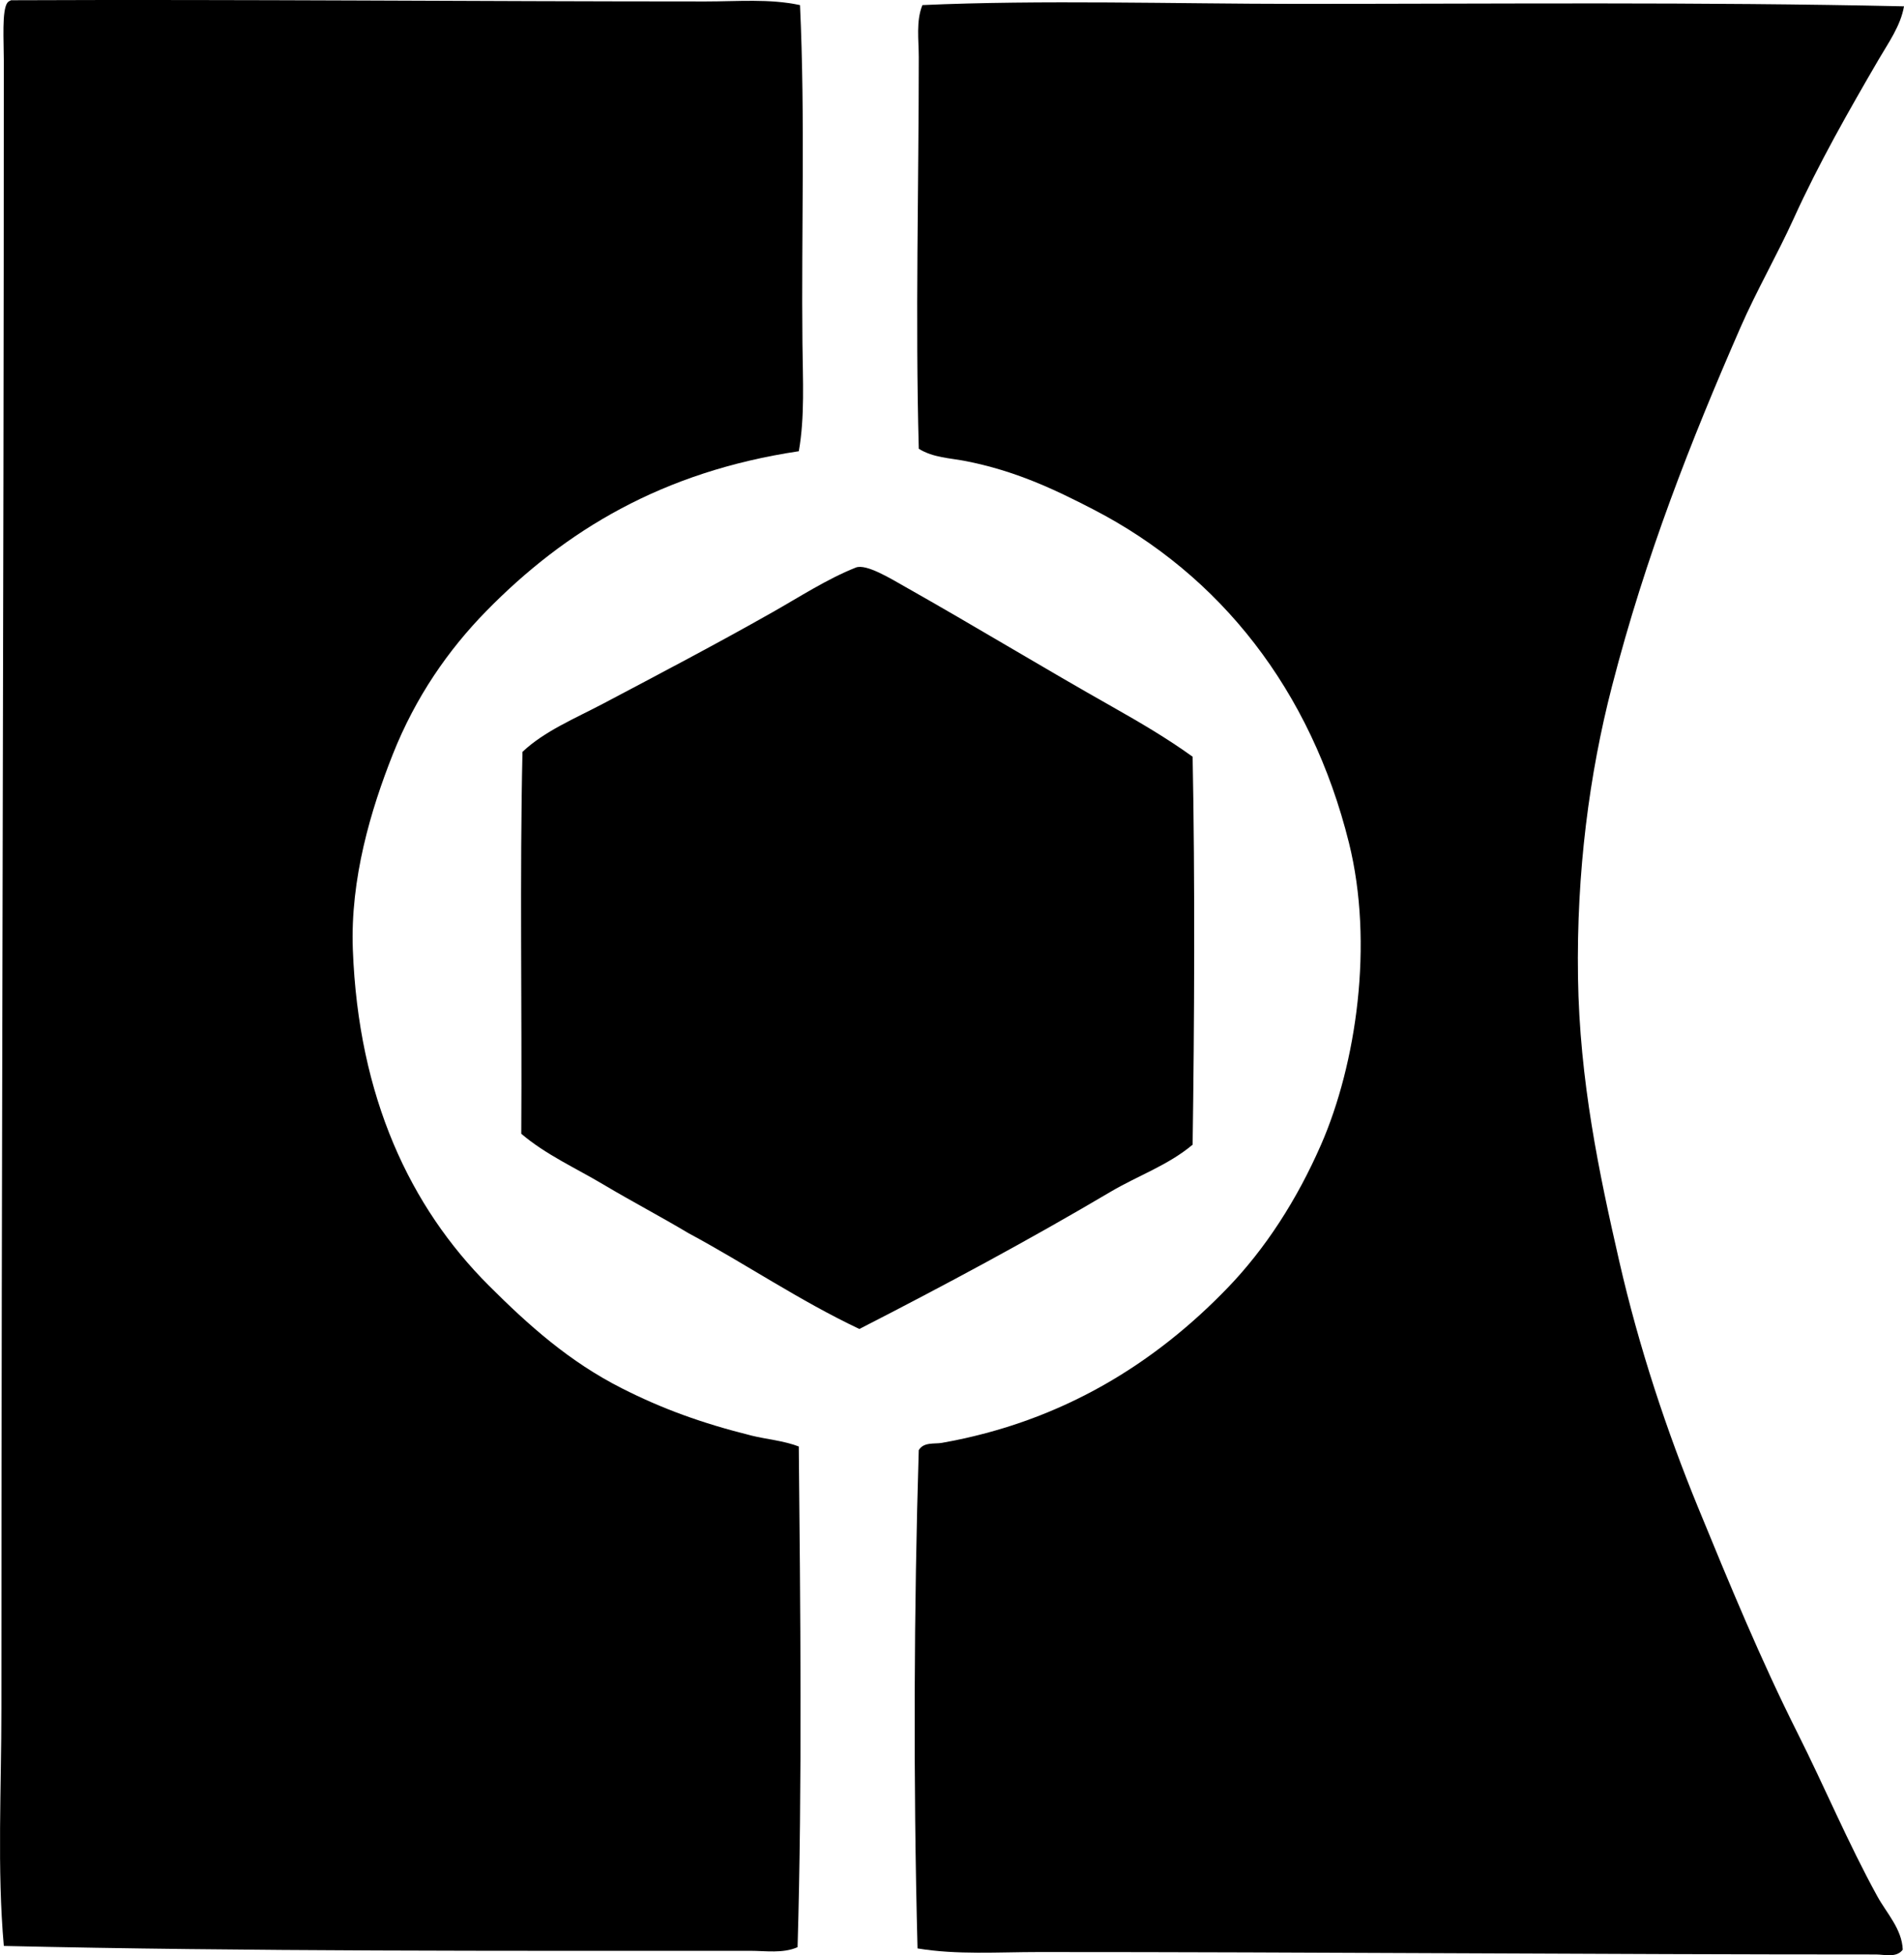 <?xml version="1.0" encoding="iso-8859-1"?>
<!-- Generator: Adobe Illustrator 19.2.0, SVG Export Plug-In . SVG Version: 6.00 Build 0)  -->
<svg version="1.1" xmlns="http://www.w3.org/2000/svg" xmlns:xlink="http://www.w3.org/1999/xlink" x="0px" y="0px"
	 viewBox="0 0 77.129 79.176" style="enable-background:new 0 0 77.129 79.176;" xml:space="preserve">
<g id="FW_x5F_Kampmann">
	<path style="fill-rule:evenodd;clip-rule:evenodd;" d="M0.449,0.01c9.378-0.039,18.75,0.049,28.129,0.049
		c1.296,0.001,2.588-0.119,3.829,0.147c0.213,4.537,0.052,9.278,0.099,13.696c0.015,1.477,0.099,2.977-0.147,4.37
		c-5.525,0.828-9.461,3.206-12.666,6.479c-1.532,1.566-2.857,3.467-3.78,5.793c-0.888,2.236-1.727,5.041-1.62,7.903
		c0.224,5.996,2.329,10.429,5.498,13.599c1.632,1.632,3.277,3.097,5.4,4.172c1.626,0.824,3.221,1.408,5.253,1.915
		c0.609,0.151,1.275,0.199,1.914,0.441c0.062,6.381,0.143,13.754-0.049,20.275c-0.595,0.262-1.294,0.147-1.914,0.147
		c-9.976,0-20.388,0.03-30.24-0.197c-0.275-3.116-0.098-6.355-0.098-9.622c0-22.541,0.098-44.426,0.098-66.714
		c0-0.805-0.086-2.051,0.147-2.356C0.337,0.063,0.391,0.033,0.449,0.01z"/>
	<path style="fill-rule:evenodd;clip-rule:evenodd;" d="M77.129,0.256c-0.136,0.789-0.634,1.479-1.031,2.16
		c-1.193,2.049-2.416,4.188-3.436,6.431c-0.676,1.487-1.502,2.913-2.16,4.418c-2.004,4.585-3.834,9.226-5.204,14.531
		c-0.915,3.542-1.44,7.511-1.375,11.782c0.064,4.179,0.851,7.912,1.669,11.486c0.807,3.528,1.933,6.897,3.19,9.966
		c1.285,3.133,2.56,6.215,4.026,9.131c1.111,2.209,2.044,4.45,3.24,6.627c0.374,0.681,0.999,1.325,1.03,2.16
		c-0.245,0.343-0.749,0.196-1.08,0.196c-11.227,0.001-22.717-0.1-33.921-0.098c-1.653,0-3.304,0.119-4.909-0.147
		c-0.179-6.901-0.143-13.854,0.049-20.176c0.199-0.339,0.645-0.244,0.932-0.295c4.921-0.868,8.672-3.26,11.586-6.284
		c1.512-1.569,2.794-3.538,3.78-5.793c1.423-3.255,2.146-8.132,1.129-12.223c-1.538-6.186-5.216-10.845-10.358-13.501
		c-1.585-0.818-3.159-1.567-5.203-1.963c-0.596-0.115-1.286-0.131-1.865-0.492c-0.143-5.237,0-10.68,0-15.856
		c0-0.698-0.117-1.457,0.147-2.11c4.787-0.216,10.288-0.05,15.169-0.049C60.676,0.157,68.842,0.074,77.129,0.256z"/>
	<path style="fill-rule:evenodd;clip-rule:evenodd;" d="M48.312,30.643c0.099,4.984,0.071,10.881,0,15.709
		c-0.99,0.834-2.243,1.267-3.338,1.916c-3.26,1.928-6.692,3.771-10.162,5.547c-2.444-1.157-4.58-2.621-6.922-3.879
		c-1.12-0.669-2.303-1.289-3.436-1.964c-1.137-0.676-2.353-1.221-3.338-2.062c0.033-5.138-0.065-10.407,0.049-15.464
		c0.886-0.84,2.132-1.353,3.289-1.964c2.246-1.186,4.56-2.4,6.824-3.682c1.098-0.62,2.229-1.357,3.387-1.816
		c0.426-0.17,1.435,0.459,2.013,0.784c2.816,1.589,5.603,3.286,8.394,4.86C46.195,29.263,47.302,29.913,48.312,30.643z"/>
</g>
<g id="Layer_1">
</g>
</svg>
